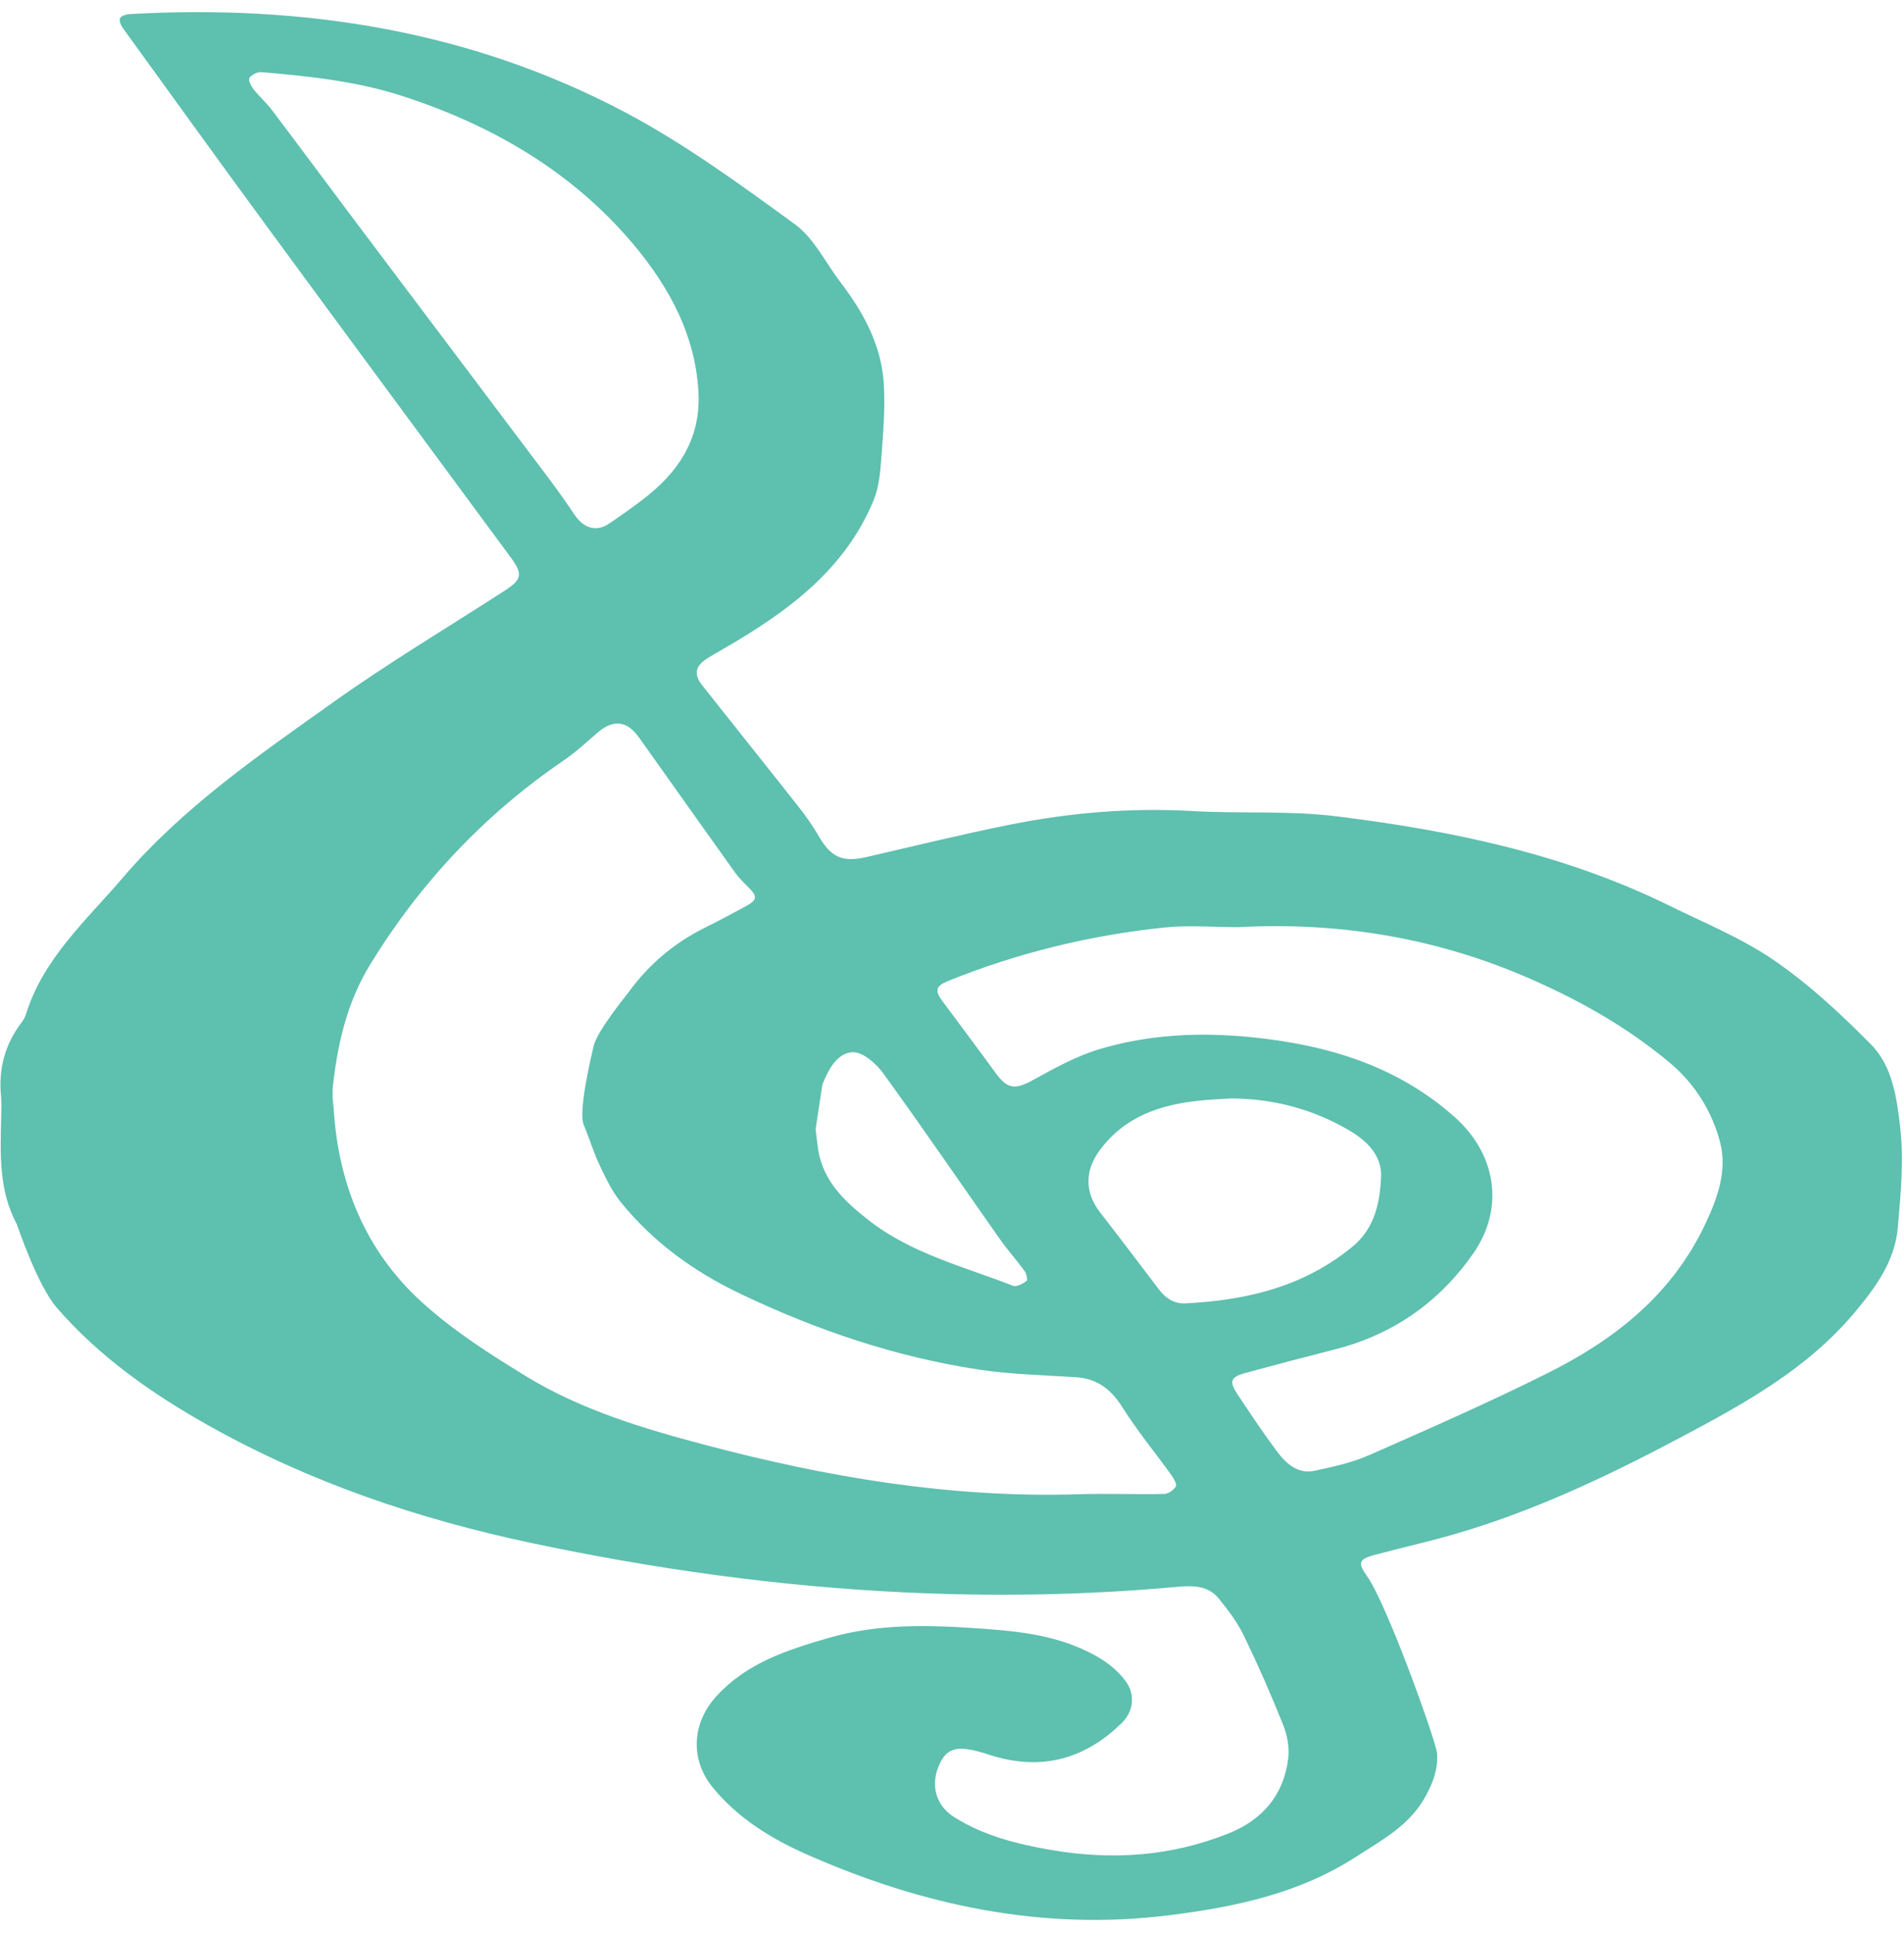 <svg width="131" height="133" viewBox="0 0 131 133" fill="none" xmlns="http://www.w3.org/2000/svg">
<path d="M56.117 77.683C56.191 78.291 56.228 78.699 56.292 79.103C56.644 81.288 58.136 82.678 59.755 83.944C62.7 86.25 66.305 87.138 69.703 88.464C69.943 88.558 70.363 88.318 70.632 88.132C70.711 88.078 70.627 87.631 70.497 87.452C69.945 86.694 69.312 85.991 68.772 85.223C66.1 81.424 63.481 77.587 60.756 73.827C60.272 73.159 59.353 72.367 58.663 72.392C57.659 72.427 57.044 73.49 56.643 74.467C56.615 74.538 56.583 74.61 56.572 74.683C56.409 75.746 56.249 76.808 56.117 77.683ZM84.705 75.574C84.008 75.619 83.309 75.644 82.616 75.714C79.884 75.986 77.416 76.784 75.681 79.116C74.625 80.535 74.617 82.035 75.696 83.423C77.055 85.172 78.393 86.939 79.731 88.706C80.223 89.358 80.835 89.735 81.675 89.668C82.099 89.635 82.524 89.612 82.947 89.574C86.685 89.231 90.157 88.188 93.099 85.732C94.588 84.488 94.944 82.727 95.021 80.976C95.085 79.518 94.069 78.5 92.839 77.778C90.329 76.304 87.616 75.587 84.705 75.574ZM48.068 27.304C47.952 23.206 46.048 19.738 43.553 16.779C39.364 11.811 33.888 8.619 27.691 6.61C24.515 5.579 21.257 5.244 17.976 4.963C17.705 4.94 17.312 5.142 17.159 5.364C17.067 5.499 17.271 5.92 17.44 6.136C17.832 6.635 18.323 7.059 18.704 7.564C20.664 10.156 22.596 12.77 24.549 15.367C28.344 20.416 32.151 25.458 35.945 30.508C37.156 32.12 38.399 33.712 39.513 35.39C40.119 36.302 40.984 36.652 41.911 36.023C42.727 35.47 43.535 34.899 44.316 34.298C46.604 32.532 48.116 30.342 48.068 27.304ZM85.185 63.79C83.485 63.79 81.769 63.642 80.088 63.816C74.971 64.35 70.005 65.563 65.224 67.494C64.407 67.823 64.296 68.139 64.817 68.844C66.039 70.494 67.273 72.131 68.479 73.791C69.325 74.956 69.835 74.99 71.112 74.287C72.565 73.486 74.055 72.662 75.629 72.187C79.04 71.16 82.584 71.006 86.108 71.36C91.269 71.88 96.107 73.302 100.105 76.872C102.951 79.415 103.537 83.131 101.357 86.25C99.017 89.596 95.849 91.815 91.867 92.834C89.82 93.356 87.777 93.894 85.74 94.446C84.663 94.738 84.543 95.024 85.147 95.934C86.027 97.262 86.912 98.592 87.867 99.867C88.488 100.698 89.296 101.431 90.44 101.19C91.729 100.918 93.047 100.623 94.244 100.095C98.359 98.284 102.48 96.472 106.499 94.463C111.08 92.171 114.981 89.119 117.287 84.299C118.18 82.428 118.848 80.528 118.352 78.606C117.813 76.519 116.629 74.586 114.937 73.162C111.857 70.57 108.335 68.623 104.656 67.074C98.453 64.463 91.917 63.427 85.185 63.79ZM22.887 74.899C22.887 75.127 22.877 75.355 22.889 75.582C22.901 75.81 22.941 76.035 22.956 76.262C23.277 81.472 25.148 86.059 29.009 89.575C31.179 91.55 33.711 93.172 36.228 94.707C40.008 97.012 44.253 98.279 48.491 99.403C56.885 101.63 65.408 103.072 74.149 102.806C76.132 102.744 78.12 102.824 80.105 102.784C80.385 102.779 80.753 102.518 80.9 102.268C80.988 102.12 80.768 101.731 80.607 101.507C79.481 99.943 78.249 98.448 77.224 96.822C76.443 95.582 75.491 94.848 74.024 94.752C71.799 94.607 69.555 94.564 67.356 94.23C61.641 93.363 56.229 91.532 51 89.043C47.756 87.5 44.963 85.483 42.717 82.716C42.109 81.967 41.677 81.056 41.26 80.175C40.833 79.274 40.545 78.308 40.161 77.386C39.783 76.478 40.629 72.89 40.836 71.992C41.079 70.934 43 68.606 43.273 68.231C44.665 66.328 46.407 64.859 48.52 63.815C49.473 63.344 50.412 62.842 51.345 62.334C52.096 61.924 52.115 61.662 51.516 61.071C51.183 60.742 50.843 60.408 50.572 60.03C48.363 56.942 46.171 53.84 43.969 50.744C43.131 49.566 42.185 49.475 41.092 50.424C40.335 51.082 39.592 51.767 38.768 52.33C33.325 56.047 28.915 60.74 25.475 66.346C23.871 68.96 23.201 71.884 22.887 74.899ZM0.081 76.91C0.081 76.423 0.121 75.932 0.073 75.451C-0.113 73.584 0.316 71.896 1.451 70.392C1.587 70.211 1.716 70.008 1.781 69.796C2.977 65.935 5.943 63.319 8.444 60.392C12.592 55.538 17.828 51.942 22.971 48.282C26.779 45.57 30.808 43.17 34.737 40.63C35.923 39.863 35.979 39.488 35.132 38.34C29.577 30.81 24.016 23.284 18.48 15.742C15.117 11.16 11.792 6.551 8.463 1.947C8.324 1.756 8.184 1.432 8.257 1.263C8.328 1.1 8.671 0.984 8.901 0.971C20.827 0.294 32.313 2.086 42.947 7.692C47.077 9.871 50.901 12.672 54.691 15.428C56.005 16.386 56.795 18.066 57.824 19.415C59.399 21.479 60.631 23.726 60.803 26.352C60.915 28.068 60.763 29.808 60.637 31.531C60.565 32.508 60.472 33.54 60.104 34.43C58.08 39.308 54.039 42.184 49.667 44.704C49.325 44.902 48.979 45.094 48.647 45.308C47.827 45.838 47.717 46.395 48.324 47.163C50.527 49.952 52.753 52.723 54.951 55.516C55.457 56.159 55.932 56.835 56.341 57.542C57.173 58.978 57.971 59.342 59.591 58.97C62.876 58.214 66.152 57.407 69.457 56.743C73.608 55.911 77.803 55.556 82.051 55.802C85.339 55.991 88.668 55.759 91.924 56.16C99.832 57.135 107.611 58.743 114.841 62.302C117.293 63.508 119.869 64.558 122.101 66.098C124.505 67.755 126.685 69.787 128.744 71.874C130.231 73.38 130.512 75.608 130.741 77.599C131 79.851 130.771 82.179 130.573 84.459C130.375 86.766 129.057 88.566 127.6 90.304C124.32 94.215 119.96 96.6 115.573 98.927C110.563 101.584 105.439 104.012 99.96 105.583C98.165 106.098 96.339 106.506 94.535 106.99C93.455 107.279 93.428 107.562 94.061 108.45C95.435 110.376 98.815 119.827 98.872 120.628C98.948 121.714 98.615 122.606 98.087 123.578C96.991 125.592 95.137 126.554 93.339 127.723C89.399 130.282 84.977 131.199 80.451 131.768C71.731 132.864 63.452 131.098 55.508 127.586C53.076 126.512 50.789 125.107 49.057 123.002C47.445 121.04 47.607 118.522 49.32 116.667C51.404 114.411 54.133 113.528 56.971 112.702C60.38 111.708 63.8 111.792 67.269 112.031C69.661 112.195 72.019 112.411 74.256 113.366C75.493 113.892 76.607 114.556 77.436 115.647C78.117 116.542 78.007 117.726 77.201 118.52C74.495 121.194 71.356 121.887 67.776 120.635C67.689 120.606 67.601 120.583 67.513 120.559C65.82 120.078 65.129 120.283 64.62 121.422C63.999 122.81 64.385 124.22 65.644 125.014C67.676 126.295 69.953 126.871 72.288 127.274C76.483 127.998 80.587 127.73 84.556 126.128C86.86 125.199 88.315 123.507 88.628 121.014C88.721 120.266 88.579 119.414 88.297 118.707C87.465 116.619 86.561 114.558 85.581 112.535C85.136 111.618 84.5 110.776 83.853 109.979C83.064 109.004 81.912 109.091 80.813 109.191C74.616 109.751 68.413 109.854 62.199 109.556C53.559 109.143 45.027 107.952 36.571 106.162C28.793 104.515 21.323 101.988 14.383 98.096C10.511 95.924 6.857 93.375 3.912 89.978C2.548 88.404 1.196 84.303 1.148 84.212C-0.085 81.906 0.019 79.404 0.081 76.91Z" fill="#5EC0AF"/>
</svg>
